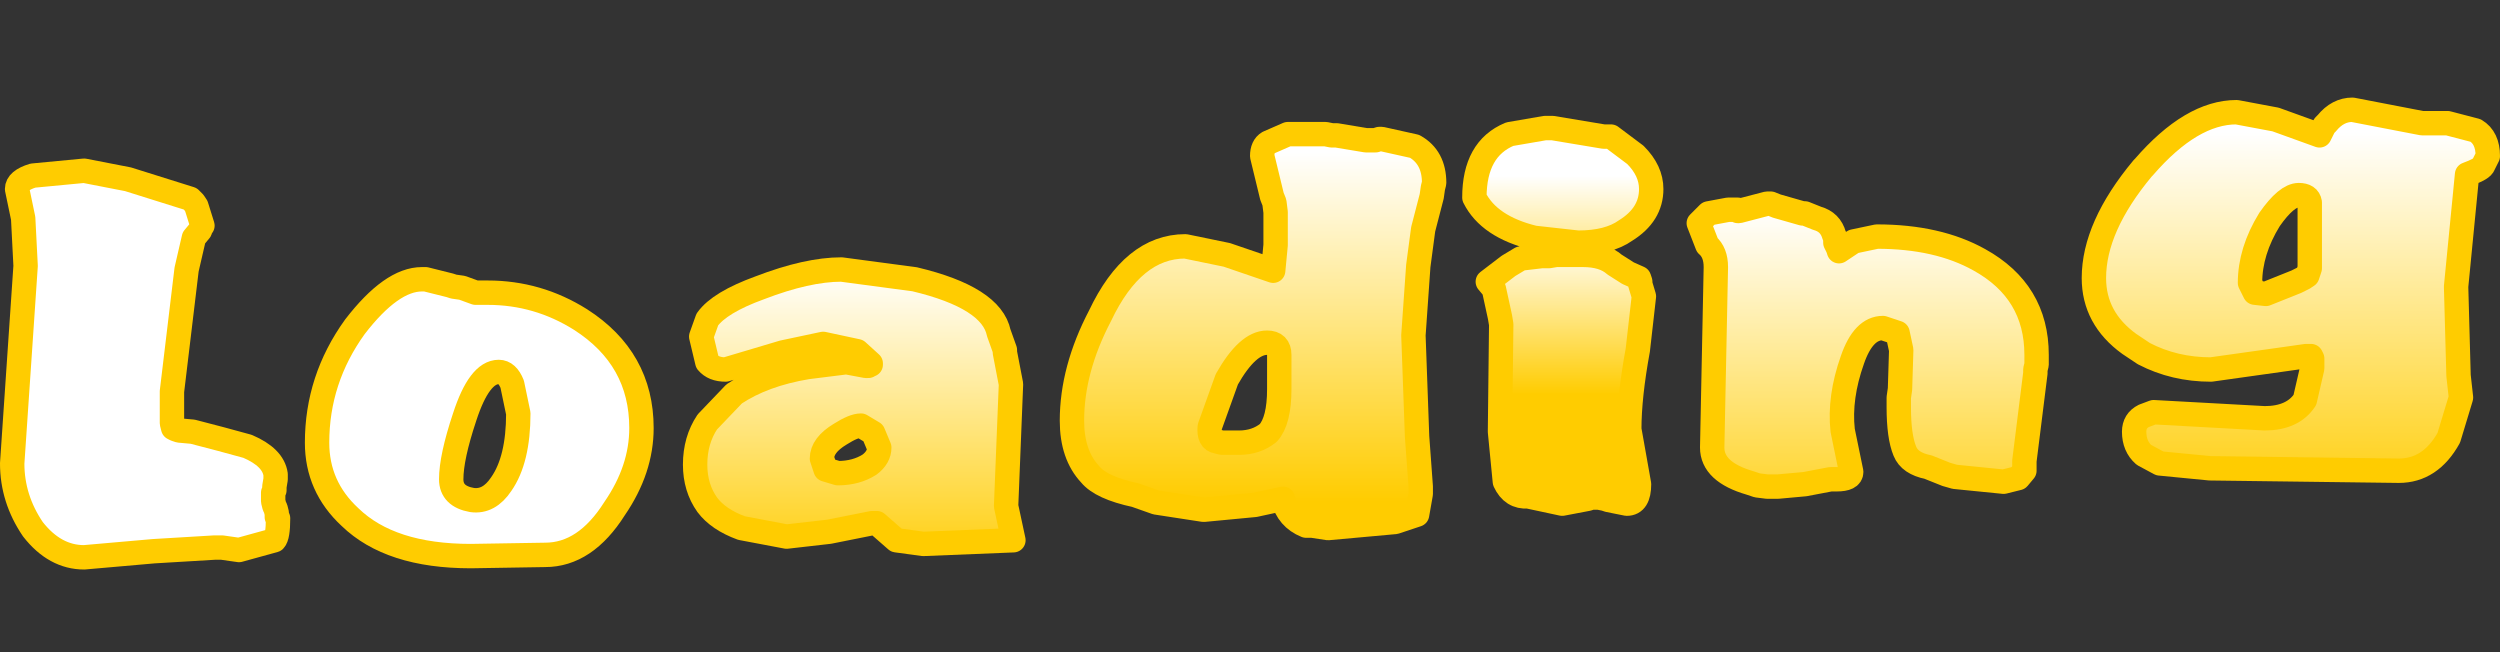 <?xml version="1.0" encoding="UTF-8" standalone="no"?>
<svg xmlns:xlink="http://www.w3.org/1999/xlink" height="26.75px" width="102.5px" xmlns="http://www.w3.org/2000/svg">
  <rect width="100%" height="100%" fill="#333333" stroke="none"/>
  <g transform="matrix(1.0, 0.0, 0.0, 1.0, 51.25, 16.6)">
    <use height="16.85" transform="matrix(1.0, 0.0, 0.0, 1.0, -51.25, -10.1)" width="11.9" xlink:href="#shape0"/>
    <use height="12.35" transform="matrix(1.0, 0.0, 0.0, 1.0, -38.75, -5.65)" width="14.3" xlink:href="#shape1"/>
    <use height="12.25" transform="matrix(1.0, 0.0, 0.0, 1.0, -23.25, -6.05)" width="14.05" xlink:href="#shape2"/>
    <use height="17.15" transform="matrix(1.0, 0.0, 0.0, 1.0, -7.8, -11.6)" width="15.85" xlink:href="#shape3"/>
    <use height="16.4" transform="matrix(1.0, 0.0, 0.0, 1.0, 8.7, -11.85)" width="8.25" xlink:href="#shape4"/>
    <use height="12.6" transform="matrix(1.0, 0.0, 0.0, 1.0, 17.9, -8.75)" width="14.85" xlink:href="#shape5"/>
    <use height="15.8" transform="matrix(1.0, 0.0, 0.0, 1.0, 34.1, -12.6)" width="17.15" xlink:href="#shape6"/>
  </g>
  <defs>
    <g id="shape0" transform="matrix(1.0, 0.0, 0.0, 1.0, 51.25, 10.1)">
      <path d="M-43.3 -8.3 L-43.2 -8.15 -42.95 -7.35 -43.0 -7.3 -43.05 -7.15 -43.3 -6.85 -43.6 -5.55 -44.2 -0.55 -44.2 0.75 -44.15 0.95 -44.05 1.0 -43.9 1.05 -43.35 1.1 -42.2 1.4 -41.1 1.7 Q-40.05 2.15 -39.95 2.85 L-39.95 3.05 -40.0 3.35 -40.0 3.5 -40.05 3.6 -40.05 3.95 -40.0 4.15 -39.95 4.25 -39.9 4.45 -39.9 4.6 -39.85 4.65 Q-39.85 5.4 -40.0 5.55 L-41.45 5.95 -42.15 5.85 -42.45 5.85 -44.95 6.0 -47.8 6.25 Q-49.0 6.25 -49.9 5.1 -50.75 3.85 -50.75 2.4 L-50.2 -5.7 -50.3 -7.65 -50.55 -8.85 Q-50.55 -9.2 -49.9 -9.4 L-47.8 -9.6 -46.0 -9.25 -43.45 -8.45 -43.3 -8.3" fill="#ffffff" fill-rule="evenodd" stroke="none"/>
      <path d="M-43.3 -8.3 L-43.2 -8.15 -42.95 -7.35 -43.0 -7.3 -43.05 -7.15 -43.3 -6.85 -43.6 -5.55 -44.2 -0.55 -44.2 0.75 -44.15 0.95 -44.05 1.0 -43.9 1.05 -43.35 1.1 -42.2 1.4 -41.1 1.7 Q-40.05 2.15 -39.95 2.85 L-39.95 3.05 -40.0 3.35 -40.0 3.5 -40.05 3.6 -40.05 3.95 -40.0 4.15 -39.95 4.25 -39.9 4.45 -39.9 4.6 -39.85 4.65 Q-39.85 5.4 -40.0 5.55 L-41.45 5.95 -42.15 5.85 -42.45 5.85 -44.95 6.0 -47.8 6.25 Q-49.0 6.25 -49.9 5.1 -50.75 3.85 -50.75 2.4 L-50.2 -5.7 -50.3 -7.65 -50.55 -8.85 Q-50.55 -9.2 -49.9 -9.4 L-47.8 -9.6 -46.0 -9.25 -43.45 -8.45 -43.3 -8.3 Z" fill="none" stroke="#ffcc00" stroke-linecap="round" stroke-linejoin="round" stroke-width="1.0"/>
    </g>
    <g id="shape1" transform="matrix(1.0, 0.0, 0.0, 1.0, 38.75, 5.65)">
      <path d="M-33.8 -5.15 L-32.8 -4.9 -32.65 -4.85 -32.3 -4.8 -31.75 -4.6 -31.25 -4.6 Q-29.2 -4.6 -27.45 -3.5 -24.95 -1.9 -24.95 0.95 -24.95 2.65 -26.05 4.25 -27.25 6.15 -28.9 6.15 L-31.95 6.2 Q-35.25 6.2 -36.9 4.6 -38.25 3.35 -38.25 1.55 -38.25 -1.05 -36.7 -3.2 -35.2 -5.15 -33.95 -5.15 L-33.8 -5.15 M-32.2 0.5 Q-32.75 2.15 -32.75 3.05 -32.75 3.75 -31.9 3.9 -31.2 4.0 -30.7 3.25 -30.0 2.25 -30.0 0.35 L-30.25 -0.85 Q-30.45 -1.35 -30.8 -1.35 -31.6 -1.35 -32.2 0.5" fill="#ffffff" fill-rule="evenodd" stroke="none"/>
      <path d="M-33.8 -5.15 L-32.8 -4.9 -32.65 -4.85 -32.3 -4.8 -31.75 -4.6 -31.25 -4.6 Q-29.2 -4.6 -27.45 -3.5 -24.95 -1.9 -24.95 0.95 -24.95 2.65 -26.05 4.25 -27.25 6.15 -28.9 6.15 L-31.95 6.2 Q-35.25 6.2 -36.9 4.6 -38.25 3.35 -38.25 1.55 -38.25 -1.05 -36.7 -3.2 -35.2 -5.15 -33.95 -5.15 L-33.8 -5.15 M-32.2 0.5 Q-32.75 2.15 -32.75 3.05 -32.75 3.75 -31.9 3.9 -31.2 4.0 -30.7 3.25 -30.0 2.25 -30.0 0.35 L-30.25 -0.85 Q-30.45 -1.35 -30.8 -1.35 -31.6 -1.35 -32.2 0.5" fill="none" stroke="#ffcc00" stroke-linecap="round" stroke-linejoin="round" stroke-width="1.0"/>
    </g>
    <g id="shape2" transform="matrix(1.0, 0.0, 0.0, 1.0, 7.05, 6.1)">
      <path d="M0.55 -1.65 L0.6 -1.7 0.65 -1.7 0.65 -1.75 0.1 -2.25 -1.3 -2.55 -2.95 -2.2 -5.3 -1.5 Q-5.8 -1.5 -6.05 -1.8 L-6.3 -2.85 -6.05 -3.55 Q-5.55 -4.25 -3.9 -4.85 -1.95 -5.6 -0.55 -5.6 L2.45 -5.2 Q5.6 -4.45 5.9 -3.0 L6.15 -2.3 6.15 -2.2 6.4 -0.9 6.2 4.1 6.5 5.5 2.8 5.65 1.7 5.5 0.9 4.8 0.7 4.8 -1.05 5.15 -2.8 5.35 -4.65 5.0 Q-5.6 4.65 -6.05 4.05 -6.55 3.35 -6.55 2.4 -6.55 1.4 -6.05 0.65 L-4.95 -0.5 Q-3.75 -1.3 -1.95 -1.6 L-0.35 -1.8 0.45 -1.65 0.55 -1.65 M-0.7 2.75 Q0.05 2.75 0.6 2.4 1.0 2.1 1.0 1.7 L0.75 1.1 0.25 0.8 Q-0.05 0.8 -0.6 1.15 -1.35 1.6 -1.35 2.15 L-1.2 2.6 -0.7 2.75" fill="url(#gradient0)" fill-rule="evenodd" stroke="none"/>
      <path d="M0.55 -1.65 L0.6 -1.7 0.65 -1.7 0.65 -1.75 0.1 -2.25 -1.3 -2.55 -2.95 -2.2 -5.3 -1.5 Q-5.8 -1.5 -6.05 -1.8 L-6.3 -2.85 -6.05 -3.55 Q-5.55 -4.25 -3.9 -4.85 -1.95 -5.6 -0.55 -5.6 L2.45 -5.2 Q5.6 -4.45 5.9 -3.0 L6.15 -2.3 6.15 -2.2 6.4 -0.9 6.2 4.1 6.5 5.5 2.8 5.65 1.7 5.5 0.9 4.8 0.7 4.8 -1.05 5.15 -2.8 5.35 -4.65 5.0 Q-5.6 4.65 -6.05 4.05 -6.55 3.35 -6.55 2.4 -6.55 1.4 -6.05 0.65 L-4.95 -0.5 Q-3.75 -1.3 -1.95 -1.6 L-0.35 -1.8 0.45 -1.65 0.55 -1.65 M-0.7 2.75 Q0.05 2.75 0.6 2.4 1.0 2.1 1.0 1.7 L0.75 1.1 0.25 0.8 Q-0.05 0.8 -0.6 1.15 -1.35 1.6 -1.35 2.15 L-1.2 2.6 -0.7 2.75" fill="none" stroke="#ffcc00" stroke-linecap="round" stroke-linejoin="round" stroke-width="1.0"/>
    </g>
    <linearGradient gradientTransform="matrix(0.0, 0.008, -0.007, 0.0, -0.1, 0.85)" gradientUnits="userSpaceOnUse" id="gradient0" spreadMethod="pad" x1="-819.2" x2="819.2">
      <stop offset="0.004" stop-color="#ffffff"/>
      <stop offset="0.976" stop-color="#ffcc00"/>
    </linearGradient>
    <g id="shape3" transform="matrix(1.0, 0.0, 0.0, 1.0, 7.9, 8.6)">
      <path d="M6.65 -7.6 Q7.45 -7.15 7.45 -6.1 L7.4 -5.9 7.35 -5.55 7.0 -4.2 6.8 -2.7 6.6 0.15 6.75 4.3 6.9 6.35 6.9 6.65 6.75 7.5 5.85 7.8 3.1 8.05 2.45 7.95 2.2 7.95 Q1.45 7.65 1.25 6.85 L0.1 7.1 -2.0 7.3 -3.95 7.0 -4.8 6.7 Q-6.2 6.4 -6.65 5.85 -7.4 5.05 -7.4 3.65 -7.4 1.55 -6.25 -0.65 -4.9 -3.5 -2.75 -3.5 L-1.05 -3.15 0.85 -2.5 0.95 -3.55 0.95 -4.9 0.9 -5.3 0.8 -5.55 0.4 -7.2 Q0.4 -7.6 0.65 -7.75 L1.45 -8.1 3.0 -8.1 3.25 -8.05 3.45 -8.05 4.65 -7.85 5.05 -7.85 5.2 -7.9 5.3 -7.9 6.65 -7.6 M1.1 0.95 Q1.1 0.45 0.6 0.45 -0.2 0.45 -1.05 1.95 L-1.75 3.9 Q-1.8 4.45 -1.45 4.5 L-1.25 4.55 -0.55 4.55 Q0.15 4.55 0.65 4.15 1.1 3.65 1.1 2.35 L1.1 0.95" fill="url(#gradient1)" fill-rule="evenodd" stroke="none"/>
      <path d="M6.65 -7.6 Q7.45 -7.15 7.45 -6.1 L7.4 -5.9 7.35 -5.55 7.0 -4.2 6.8 -2.7 6.6 0.15 6.75 4.3 6.9 6.35 6.9 6.65 6.75 7.5 5.85 7.8 3.1 8.05 2.45 7.95 2.2 7.95 Q1.45 7.65 1.25 6.85 L0.1 7.1 -2.0 7.3 -3.95 7.0 -4.8 6.7 Q-6.2 6.4 -6.65 5.85 -7.4 5.05 -7.4 3.65 -7.4 1.55 -6.25 -0.65 -4.9 -3.5 -2.75 -3.5 L-1.05 -3.15 0.85 -2.5 0.95 -3.55 0.95 -4.9 0.9 -5.3 0.8 -5.55 0.4 -7.2 Q0.4 -7.6 0.65 -7.75 L1.45 -8.1 3.0 -8.1 3.25 -8.05 3.45 -8.05 4.65 -7.85 5.05 -7.85 5.2 -7.9 5.3 -7.9 6.65 -7.6 M1.1 0.95 Q1.1 0.45 0.6 0.45 -0.2 0.45 -1.05 1.95 L-1.75 3.9 Q-1.8 4.45 -1.45 4.5 L-1.25 4.55 -0.55 4.55 Q0.15 4.55 0.65 4.15 1.1 3.65 1.1 2.35 L1.1 0.95" fill="none" stroke="#ffcc00" stroke-linecap="round" stroke-linejoin="round" stroke-width="1.0"/>
    </g>
    <linearGradient gradientTransform="matrix(0.0, 0.009, -0.01, 0.0, 0.0, -0.05)" gradientUnits="userSpaceOnUse" id="gradient1" spreadMethod="pad" x1="-819.2" x2="819.2">
      <stop offset="0.004" stop-color="#ffffff"/>
      <stop offset="0.976" stop-color="#ffcc00"/>
    </linearGradient>
    <g id="shape4" transform="matrix(1.0, 0.0, 0.0, 1.0, 4.1, 8.2)">
      <path d="M3.2 -1.3 L3.35 -0.8 3.1 1.4 Q2.75 3.3 2.75 4.65 L3.15 6.9 Q3.15 7.7 2.65 7.7 L1.9 7.55 1.75 7.5 1.5 7.45 1.2 7.45 1.05 7.5 0.0 7.7 -1.4 7.4 Q-2.05 7.45 -2.35 6.8 L-2.55 4.75 -2.5 0.35 -2.55 0.05 -2.8 -1.1 -3.05 -1.4 -2.2 -2.05 -1.7 -2.35 -0.85 -2.45 -0.55 -2.45 -0.25 -2.5 0.85 -2.5 Q1.7 -2.5 2.15 -2.1 L2.7 -1.75 3.15 -1.55 3.2 -1.4 3.2 -1.3" fill="url(#gradient2)" fill-rule="evenodd" stroke="none"/>
      <path d="M3.0 -6.6 Q3.65 -5.95 3.65 -5.2 3.65 -4.15 2.6 -3.5 1.9 -3.0 0.65 -3.0 L-1.15 -3.2 Q-3.0 -3.65 -3.6 -4.85 -3.6 -6.85 -2.15 -7.45 L-0.7 -7.7 -0.4 -7.7 1.7 -7.35 2.0 -7.35 3.0 -6.6" fill="url(#gradient3)" fill-rule="evenodd" stroke="none"/>
      <path d="M3.0 -6.6 Q3.65 -5.95 3.65 -5.2 3.65 -4.15 2.6 -3.5 1.9 -3.0 0.65 -3.0 L-1.15 -3.2 Q-3.0 -3.65 -3.6 -4.85 -3.6 -6.85 -2.15 -7.45 L-0.7 -7.7 -0.4 -7.7 1.7 -7.35 2.0 -7.35 3.0 -6.6 M3.2 -1.3 L3.35 -0.8 3.1 1.4 Q2.75 3.3 2.75 4.65 L3.15 6.9 Q3.15 7.7 2.65 7.7 L1.9 7.55 1.75 7.5 1.5 7.45 1.2 7.45 1.05 7.5 0.0 7.7 -1.4 7.4 Q-2.05 7.45 -2.35 6.8 L-2.55 4.75 -2.5 0.35 -2.55 0.05 -2.8 -1.1 -3.05 -1.4 -2.2 -2.05 -1.7 -2.35 -0.85 -2.45 -0.55 -2.45 -0.25 -2.5 0.85 -2.5 Q1.7 -2.5 2.15 -2.1 L2.7 -1.75 3.15 -1.55 3.2 -1.4 3.2 -1.3" fill="none" stroke="#ffcc00" stroke-linecap="round" stroke-linejoin="round" stroke-width="1.0"/>
    </g>
    <linearGradient gradientTransform="matrix(0.0, 0.004, -0.006, 0.0, 0.4, 0.1)" gradientUnits="userSpaceOnUse" id="gradient2" spreadMethod="pad" x1="-819.2" x2="819.2">
      <stop offset="0.004" stop-color="#ffffff"/>
      <stop offset="0.976" stop-color="#ffcc00"/>
    </linearGradient>
    <linearGradient gradientTransform="matrix(0.0, 0.004, -0.003, 0.0, -0.25, -2.5)" gradientUnits="userSpaceOnUse" id="gradient3" spreadMethod="pad" x1="-819.2" x2="819.2">
      <stop offset="0.004" stop-color="#ffffff"/>
      <stop offset="0.976" stop-color="#ffcc00"/>
    </linearGradient>
    <g id="shape5" transform="matrix(1.0, 0.0, 0.0, 1.0, 7.4, 6.3)">
      <path d="M0.65 -0.7 Q-0.15 -0.7 -0.6 0.6 -1.15 2.15 -1.0 3.5 L-0.65 5.2 Q-0.65 5.5 -1.25 5.5 L-1.5 5.5 -2.55 5.7 -3.65 5.8 -4.1 5.8 -4.5 5.75 -4.8 5.65 Q-6.35 5.2 -6.35 4.2 L-6.2 -3.2 Q-6.2 -3.8 -6.55 -4.1 L-6.9 -5.0 -6.5 -5.4 -5.7 -5.55 -5.3 -5.55 -5.3 -5.5 -5.25 -5.5 -4.1 -5.8 -3.95 -5.8 -3.7 -5.7 -2.65 -5.4 -2.55 -5.4 -2.05 -5.2 Q-1.5 -5.05 -1.35 -4.5 L-1.3 -4.4 -1.3 -4.2 -1.2 -4.0 -1.15 -3.85 -0.55 -4.25 0.4 -4.45 Q2.9 -4.45 4.6 -3.5 6.95 -2.2 6.95 0.4 L6.95 0.8 6.9 1.0 6.9 1.15 6.45 4.75 6.45 5.15 6.2 5.45 5.6 5.6 3.6 5.4 3.25 5.3 2.5 5.0 Q1.75 4.85 1.55 4.35 1.3 3.75 1.3 2.55 L1.3 2.15 1.35 1.8 1.4 0.2 1.25 -0.5 0.65 -0.7" fill="url(#gradient4)" fill-rule="evenodd" stroke="none"/>
      <path d="M0.65 -0.7 Q-0.15 -0.7 -0.6 0.6 -1.15 2.15 -1.0 3.5 L-0.65 5.2 Q-0.65 5.5 -1.25 5.5 L-1.5 5.5 -2.55 5.7 -3.65 5.8 -4.1 5.8 -4.5 5.75 -4.8 5.65 Q-6.35 5.2 -6.35 4.2 L-6.2 -3.2 Q-6.2 -3.8 -6.55 -4.1 L-6.9 -5.0 -6.5 -5.4 -5.7 -5.55 -5.3 -5.55 -5.3 -5.5 -5.25 -5.5 -4.1 -5.8 -3.95 -5.8 -3.7 -5.7 -2.65 -5.4 -2.55 -5.4 -2.05 -5.2 Q-1.5 -5.05 -1.35 -4.5 L-1.3 -4.4 -1.3 -4.2 -1.2 -4.0 -1.15 -3.85 -0.55 -4.25 0.4 -4.45 Q2.9 -4.45 4.6 -3.5 6.95 -2.2 6.95 0.4 L6.95 0.8 6.9 1.0 6.9 1.15 6.45 4.75 6.45 5.15 6.2 5.45 5.6 5.6 3.6 5.4 3.25 5.3 2.5 5.0 Q1.75 4.85 1.55 4.35 1.3 3.75 1.3 2.55 L1.3 2.15 1.35 1.8 1.4 0.2 1.25 -0.5 0.65 -0.7 Z" fill="none" stroke="#ffcc00" stroke-linecap="round" stroke-linejoin="round" stroke-width="1.0"/>
    </g>
    <linearGradient gradientTransform="matrix(0.0, 0.009, -0.007, 0.0, -0.95, 1.75)" gradientUnits="userSpaceOnUse" id="gradient4" spreadMethod="pad" x1="-819.2" x2="819.2">
      <stop offset="0.004" stop-color="#ffffff"/>
      <stop offset="0.976" stop-color="#ffcc00"/>
    </linearGradient>
    <g id="shape6" transform="matrix(1.0, 0.0, 0.0, 1.0, 8.55, 7.9)">
      <path d="M6.45 -6.85 L7.6 -6.55 Q8.1 -6.25 8.1 -5.5 L7.9 -5.1 Q7.8 -4.95 7.25 -4.75 L6.8 -0.15 6.9 3.5 7.0 4.4 6.5 6.05 Q5.75 7.4 4.45 7.4 L-3.3 7.3 -5.35 7.1 -6.0 6.75 Q-6.4 6.4 -6.4 5.8 -6.4 5.35 -6.0 5.15 L-5.6 5.0 -1.05 5.25 Q0.1 5.25 0.6 4.5 L0.9 3.2 0.9 2.8 0.85 2.7 0.65 2.7 -0.05 2.8 -3.25 3.25 Q-4.75 3.25 -6.0 2.6 L-6.6 2.2 Q-8.05 1.15 -8.05 -0.5 -8.05 -2.6 -6.05 -5.0 L-6.0 -5.05 Q-4.05 -7.3 -2.2 -7.3 L-0.6 -7.0 1.2 -6.35 1.4 -6.75 1.5 -6.85 Q1.95 -7.4 2.55 -7.4 L5.4 -6.85 6.45 -6.85 M0.35 -3.9 Q-0.15 -3.9 -0.85 -2.9 -1.65 -1.6 -1.65 -0.3 L-1.45 0.1 -1.0 0.15 0.25 -0.35 0.55 -0.5 0.7 -0.6 0.8 -0.9 0.8 -3.6 Q0.75 -3.9 0.35 -3.9" fill="url(#gradient5)" fill-rule="evenodd" stroke="none"/>
      <path d="M6.45 -6.85 L7.6 -6.55 Q8.1 -6.25 8.1 -5.5 L7.9 -5.1 Q7.8 -4.95 7.25 -4.75 L6.8 -0.15 6.9 3.5 7.0 4.4 6.5 6.05 Q5.75 7.4 4.45 7.4 L-3.3 7.3 -5.35 7.1 -6.0 6.75 Q-6.4 6.4 -6.4 5.8 -6.4 5.35 -6.0 5.15 L-5.6 5.0 -1.05 5.25 Q0.1 5.25 0.6 4.5 L0.9 3.2 0.9 2.8 0.85 2.7 0.65 2.7 -0.05 2.8 -3.25 3.25 Q-4.75 3.25 -6.0 2.6 L-6.6 2.2 Q-8.05 1.15 -8.05 -0.5 -8.05 -2.6 -6.05 -5.0 L-6.0 -5.05 Q-4.05 -7.3 -2.2 -7.3 L-0.6 -7.0 1.2 -6.35 1.4 -6.75 1.5 -6.85 Q1.95 -7.4 2.55 -7.4 L5.4 -6.85 6.45 -6.85 M0.35 -3.9 Q-0.15 -3.9 -0.85 -2.9 -1.65 -1.6 -1.65 -0.3 L-1.45 0.1 -1.0 0.15 0.25 -0.35 0.55 -0.5 0.7 -0.6 0.8 -0.9 0.8 -3.6 Q0.75 -3.9 0.35 -3.9" fill="none" stroke="#ffcc00" stroke-linecap="round" stroke-linejoin="round" stroke-width="1.0"/>
    </g>
    <linearGradient gradientTransform="matrix(0.0, 0.01, -0.009, 0.0, 0.15, 1.65)" gradientUnits="userSpaceOnUse" id="gradient5" spreadMethod="pad" x1="-819.2" x2="819.2">
      <stop offset="0.004" stop-color="#ffffff"/>
      <stop offset="0.976" stop-color="#ffcc00"/>
    </linearGradient>
  </defs>
</svg>

